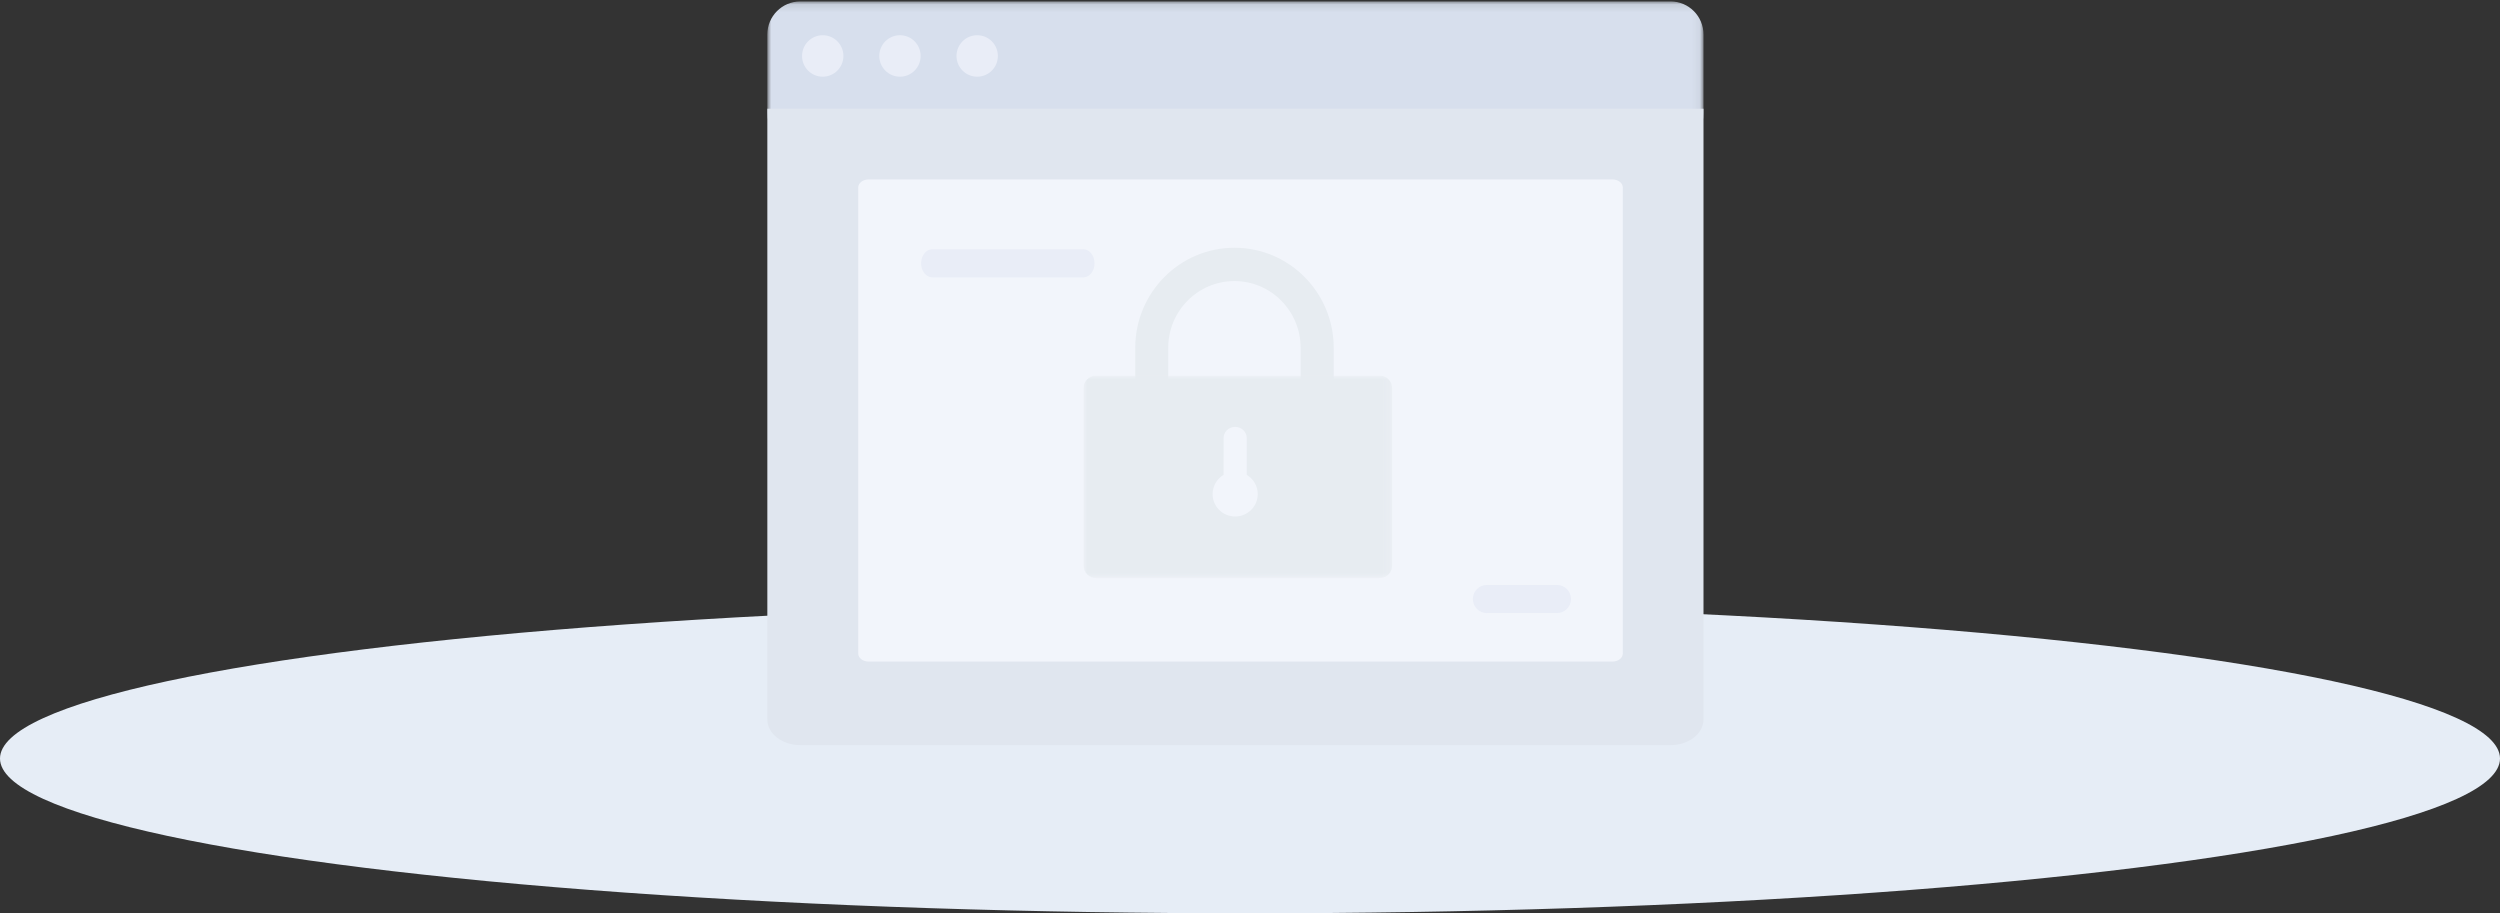 <?xml version="1.0" encoding="UTF-8"?>
<svg width="323px" height="118px" viewBox="0 0 323 118" version="1.1" xmlns="http://www.w3.org/2000/svg" xmlns:xlink="http://www.w3.org/1999/xlink">
    <rect x="0" y="0" width="323" height="118" fill="#333333" stroke="none"/>
    <title>无权限</title>
    <defs>
        <polygon id="path-1" points="0 0.107 120.951 0.107 120.951 15.244 0 15.244"></polygon>
        <polygon id="path-3" points="3.32175765e-05 6.53654012e-06 39.861 6.53654012e-06 39.861 26.146 3.32175765e-05 26.146"></polygon>
    </defs>
    <g id="招商页面" stroke="none" stroke-width="1" fill="none" fill-rule="evenodd">
        <g id="30-无权限" transform="translate(-679, -388)">
            <g id="无权限" transform="translate(679, 388)">
                <ellipse id="椭圆形备份" fill="#E6EDF6" cx="161.5" cy="98" rx="161.5" ry="20"></ellipse>
                <g id="编组" transform="translate(99, 0)">
                    <g id="1">
                        <g id="分组-copy-2" transform="translate(0.14, 0.008)">
                            <g id="分组" transform="translate(0, 0.071)">
                                <mask id="mask-2" fill="white">
                                    <use xlink:href="#path-1"></use>
                                </mask>
                                <g id="Clip-2"></g>
                                <path d="M120.951,15.244 L-0,15.244 L-0,4.376 C-0,2.018 1.906,0.107 4.257,0.107 L116.694,0.107 C119.045,0.107 120.951,2.018 120.951,4.376 L120.951,15.244 Z" id="Fill-1" fill="#D7DFED" mask="url(#mask-2)"></path>
                            </g>
                            <g id="分组" transform="translate(0, 13.945)" fill="#E0E6EF">
                                <path d="M116.694,82.317 L4.257,82.317 C1.906,82.317 -0,80.834 -0,79.003 L-0,0.097 L120.951,0.097 L120.951,79.003 C120.951,80.834 119.045,82.317 116.694,82.317" id="Fill-3"></path>
                            </g>
                            <path d="M9.829,7.222 C9.829,8.702 8.633,9.901 7.157,9.901 C5.682,9.901 4.486,8.702 4.486,7.222 C4.486,5.743 5.682,4.543 7.157,4.543 C8.633,4.543 9.829,5.743 9.829,7.222" id="Fill-5" fill="#E9EDF7"></path>
                            <path d="M19.806,7.222 C19.806,8.702 18.61,9.901 17.135,9.901 C15.659,9.901 14.463,8.702 14.463,7.222 C14.463,5.743 15.659,4.543 17.135,4.543 C18.61,4.543 19.806,5.743 19.806,7.222" id="Fill-7" fill="#E9EDF7"></path>
                            <path d="M29.784,7.222 C29.784,8.702 28.588,9.901 27.112,9.901 C25.637,9.901 24.441,8.702 24.441,7.222 C24.441,5.743 25.637,4.543 27.112,4.543 C28.588,4.543 29.784,5.743 29.784,7.222" id="Fill-9" fill="#E9EDF7"></path>
                            <path d="M13.073,85.466 C12.339,85.466 11.744,85.001 11.744,84.427 L11.744,24.216 C11.744,23.643 12.339,23.177 13.073,23.177 L109.2,23.177 C109.933,23.177 110.528,23.643 110.528,24.216 L110.528,84.427 C110.528,85.001 109.933,85.466 109.2,85.466 L13.073,85.466 Z" id="Fill-11" fill="#F2F5FB"></path>
                            <path d="M40.823,35.828 L21.318,35.828 C20.519,35.828 19.866,35.01 19.866,34.012 C19.866,33.012 20.519,32.195 21.318,32.195 L40.823,32.195 C41.621,32.195 42.274,33.012 42.274,34.012 C42.274,35.01 41.621,35.828 40.823,35.828" id="Fill-1" fill="#E9EDF7"></path>
                            <path d="M102.02,79.201 L92.964,79.201 C91.964,79.201 91.153,78.388 91.153,77.385 C91.153,76.382 91.964,75.569 92.964,75.569 L102.02,75.569 C103.021,75.569 103.832,76.382 103.832,77.385 C103.832,78.388 103.021,79.201 102.02,79.201" id="Fill-3" fill="#E9EDF7"></path>
                        </g>
                    </g>
                    <g id="分组复制" transform="translate(41, 32)">
                        <g id="分组" transform="translate(6.667, 0)" fill="#E7ECF1">
                            <path d="M4.269,12.941 C4.269,8.177 8.098,4.314 12.821,4.314 C17.544,4.314 21.373,8.177 21.373,12.941 L21.373,17.264 L25.649,17.264 L25.649,12.944 C25.649,5.801 19.909,0.01 12.828,0.01 L12.828,0.01 C5.747,0.01 0.007,5.801 0.007,12.944 L0.007,17.264 L4.269,17.264 L4.269,12.941 Z" id="Fill-1"></path>
                        </g>
                        <g id="分组" transform="translate(0, 16.538)">
                            <mask id="mask-4" fill="white">
                                <use xlink:href="#path-3"></use>
                            </mask>
                            <g id="Clip-4"></g>
                            <path d="M38.267,26.146 L1.594,26.146 C0.717,26.146 3.32175765e-05,25.44 3.32175765e-05,24.577 L3.32175765e-05,1.569 C3.32175765e-05,0.706 0.717,6.53654012e-06 1.594,6.53654012e-06 L38.267,6.53654012e-06 C39.144,6.53654012e-06 39.861,0.706 39.861,1.569 L39.861,24.577 C39.861,25.44 39.144,26.146 38.267,26.146" id="Fill-3" fill="#E7ECF1" mask="url(#mask-4)"></path>
                        </g>
                        <path d="M19.583,23.154 C20.41,23.154 21.081,23.801 21.081,24.599 L21.081,29.353 C21.931,29.859 22.5,30.782 22.5,31.837 C22.5,33.435 21.194,34.731 19.583,34.731 C17.973,34.731 16.667,33.435 16.667,31.837 C16.667,30.782 17.235,29.859 18.084,29.353 L18.086,24.599 C18.086,23.848 18.68,23.231 19.439,23.16 L19.583,23.154 Z" id="形状结合" fill="#F2F5FB"></path>
                    </g>
                </g>
            </g>
        </g>
    </g>
</svg>